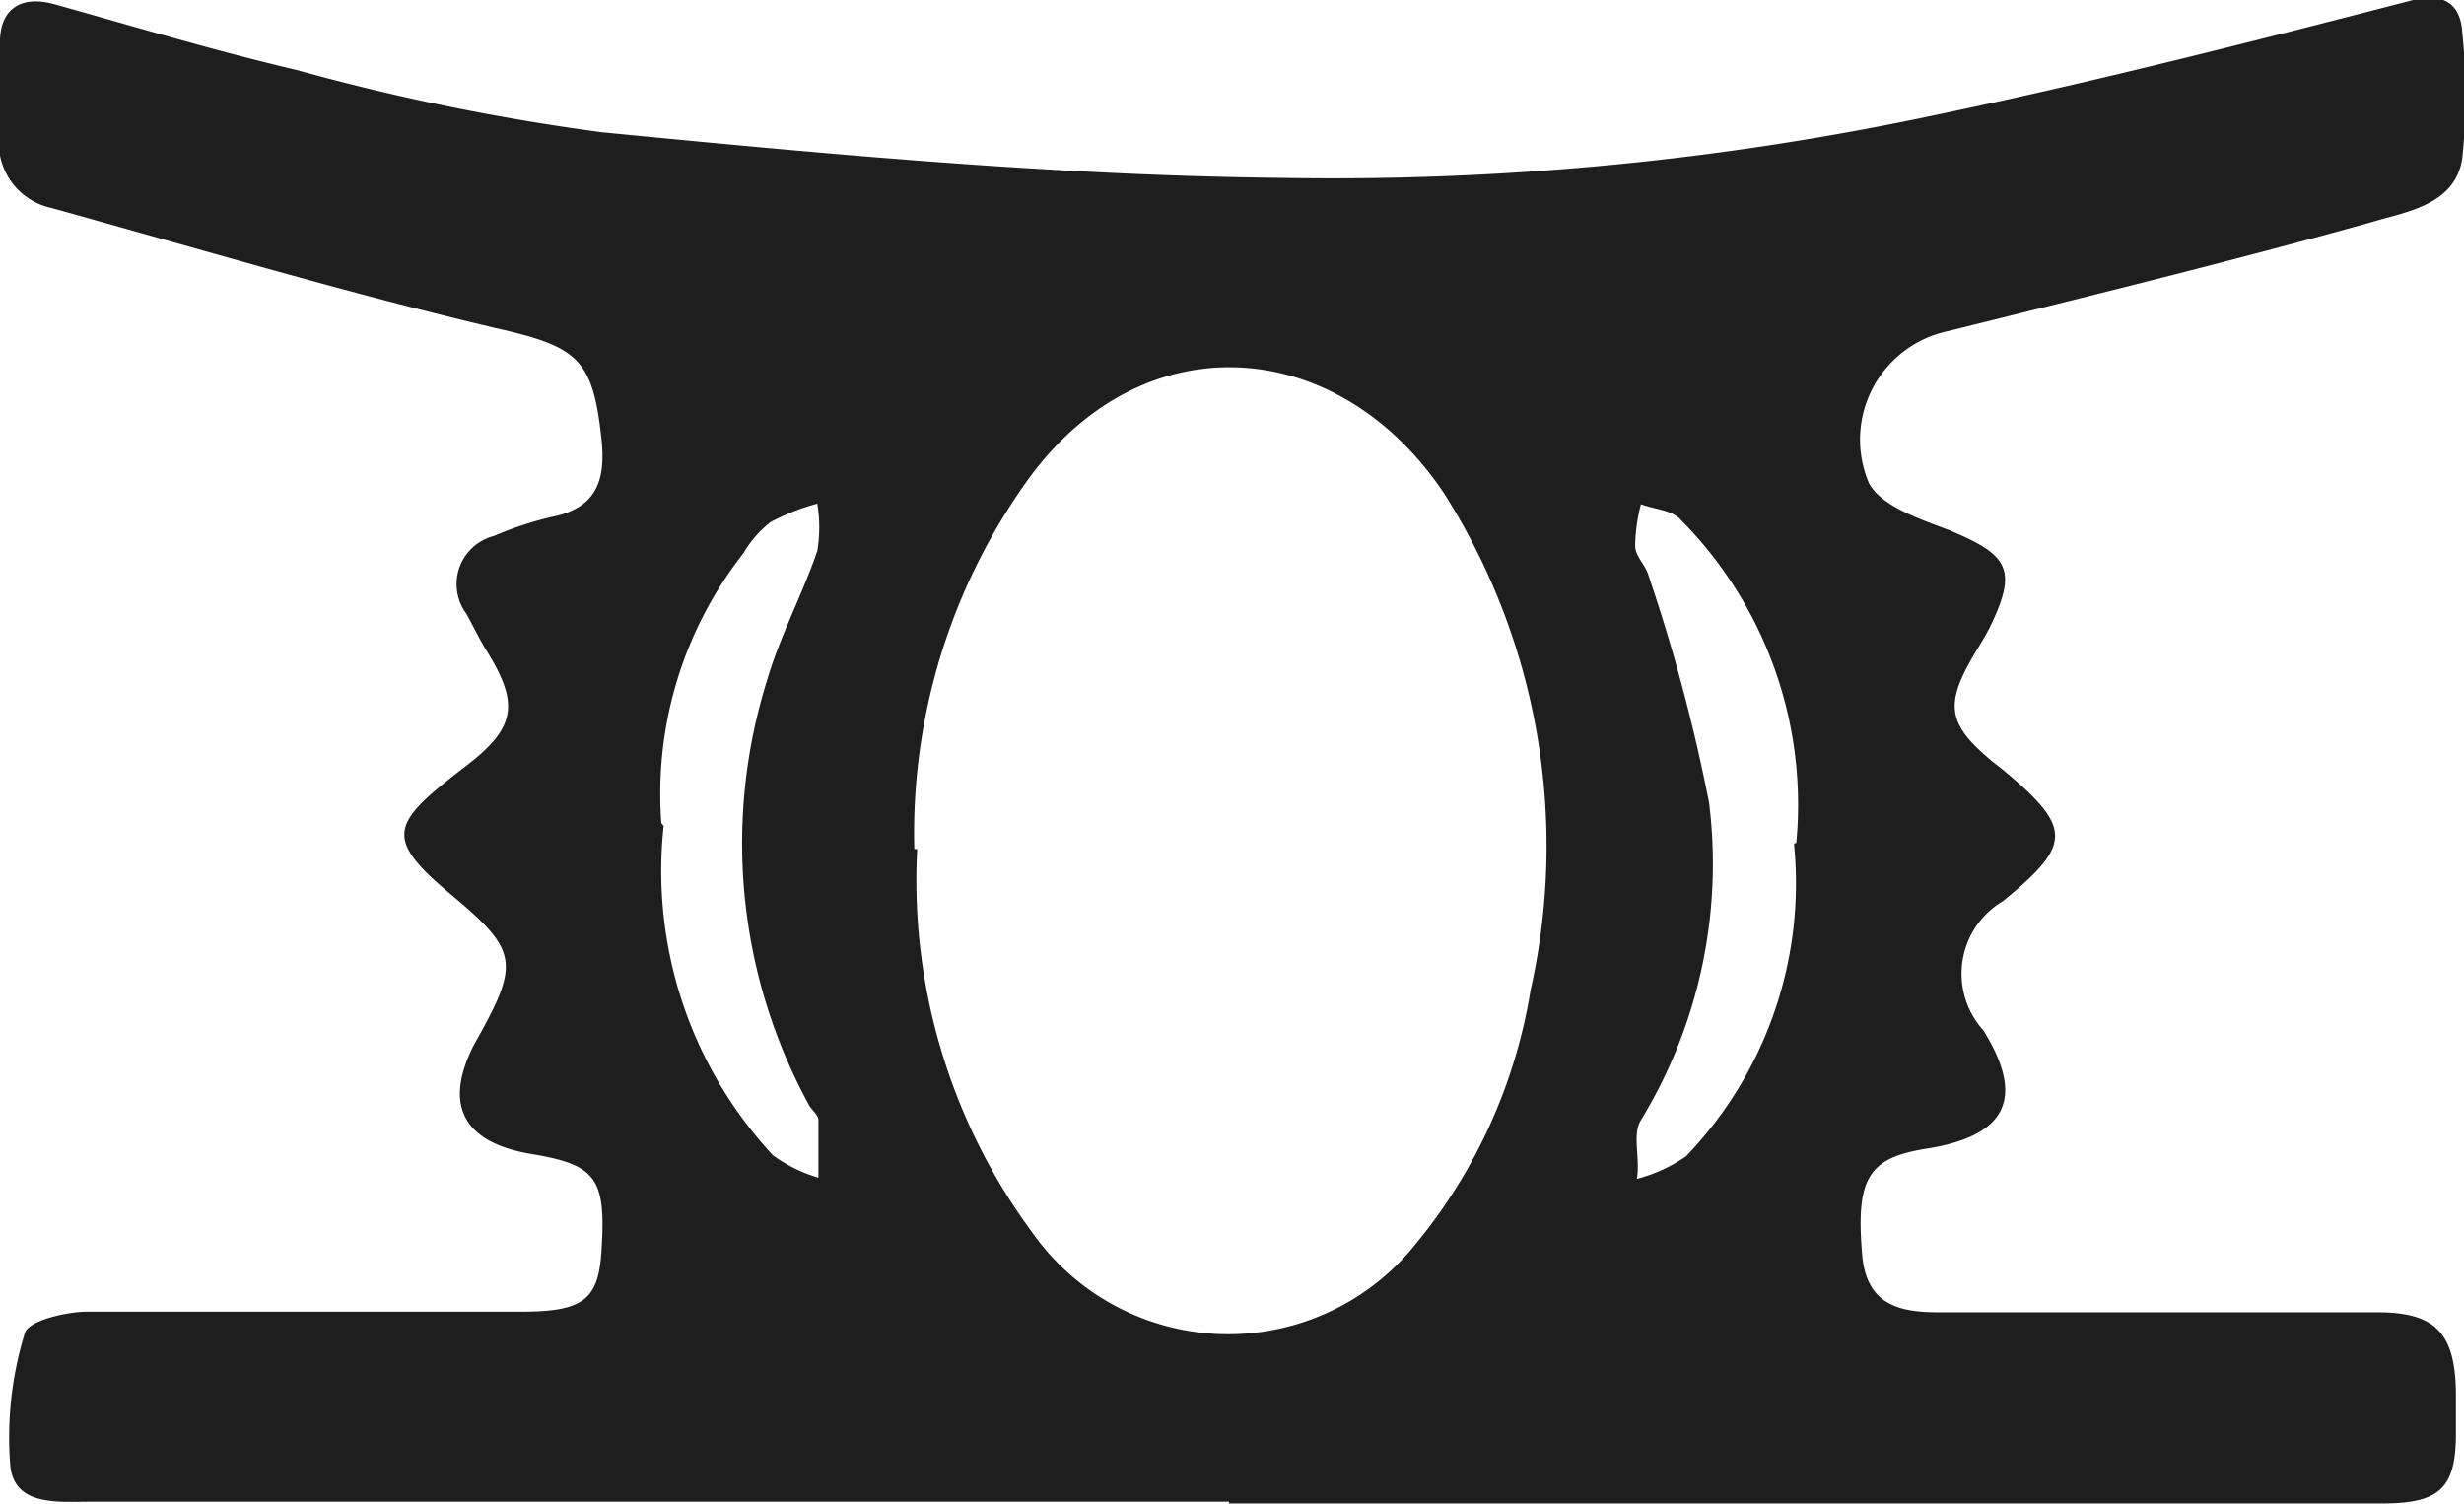<svg xmlns="http://www.w3.org/2000/svg" viewBox="0 0 42.66 26.04"><defs><style>.f2878f5e-53a4-4600-84cf-614c66b3ad4f{fill:#1e1e1e;}</style></defs><title>Asset 12</title><g id="e233c507-25fa-42df-903a-cda066518381" data-name="Layer 2"><g id="edc3de08-67d2-4bd8-a343-2a830bea0ed2" data-name="Layer 1"><path class="f2878f5e-53a4-4600-84cf-614c66b3ad4f" d="M21.28,26H1.59C1,26,.27,26.08.18,25.4a6.14,6.14,0,0,1,.25-2.32c.06-.21.68-.36,1.05-.37,2.51,0,5,0,7.54,0,1.06,0,1.33-.2,1.39-1,.09-1.31-.07-1.54-1.21-1.73s-1.54-.81-1-1.88C9,16.68,9,16.48,7.8,15.48s-1-1.24.27-2.22c.86-.66.93-1.07.35-2-.13-.21-.23-.43-.35-.64a.86.86,0,0,1,.48-1.34,6.05,6.05,0,0,1,1-.33c.81-.16.94-.67.86-1.38C10.26,6.21,10,6,8.58,5.68,6,5.07,3.45,4.31.89,3.6A1.15,1.15,0,0,1,0,2.26c0-.51,0-1,0-1.54S.34-.09.93.07c1.4.39,2.79.81,4.2,1.14a39.08,39.08,0,0,0,5.29,1.08c3.92.38,7.86.75,11.79.79A50.26,50.26,0,0,0,33.47,2C36.25,1.42,39,.72,41.78,0c.53-.13.82.07.85.56a10.57,10.57,0,0,1,0,2.18c-.12.82-1,.93-1.55,1.1-2.43.68-4.89,1.28-7.34,1.89a1.92,1.92,0,0,0-1.38,2.64c.22.4.89.62,1.39.81,1,.42,1.19.66.72,1.64-.09.19-.21.37-.32.56-.48.83-.42,1.17.34,1.8l.19.15c1.2,1,1.2,1.29,0,2.27a1.46,1.46,0,0,0-.34,2.24c.72,1.16.42,1.83-1,2.05-1,.16-1.21.52-1.1,1.83.07.84.6,1,1.3,1h7.61c1,0,1.35.34,1.37,1.37,0,.24,0,.49,0,.73,0,.93-.27,1.2-1.22,1.21q-6.24,0-12.48,0H21.28ZM15.88,14.7a10.26,10.26,0,0,0,2,6.65,4.15,4.15,0,0,0,6.62.2,9.22,9.22,0,0,0,2-4.41A11.39,11.39,0,0,0,25,8.54c-1.81-2.71-5.16-3-7.17-.28a10.48,10.48,0,0,0-2,6.44m15.27-.11a7,7,0,0,0-2-5.59c-.15-.17-.45-.18-.69-.27a3,3,0,0,0-.1.72c0,.18.18.33.23.51a30.54,30.54,0,0,1,1.05,3.94,8.53,8.53,0,0,1-1.19,5.51c-.14.25,0,.65-.06,1a2.66,2.66,0,0,0,.85-.39,6.82,6.82,0,0,0,1.87-5.41M11.49,14.3A7.23,7.23,0,0,0,13.38,20a2.54,2.54,0,0,0,.79.39c0-.33,0-.65,0-1,0-.09-.12-.17-.17-.27a9.44,9.44,0,0,1-.72-7.34c.22-.76.61-1.48.87-2.24a2.48,2.48,0,0,0,0-.82,3.8,3.8,0,0,0-.81.32,1.89,1.89,0,0,0-.47.54,6.74,6.74,0,0,0-1.42,4.67"/></g></g></svg>